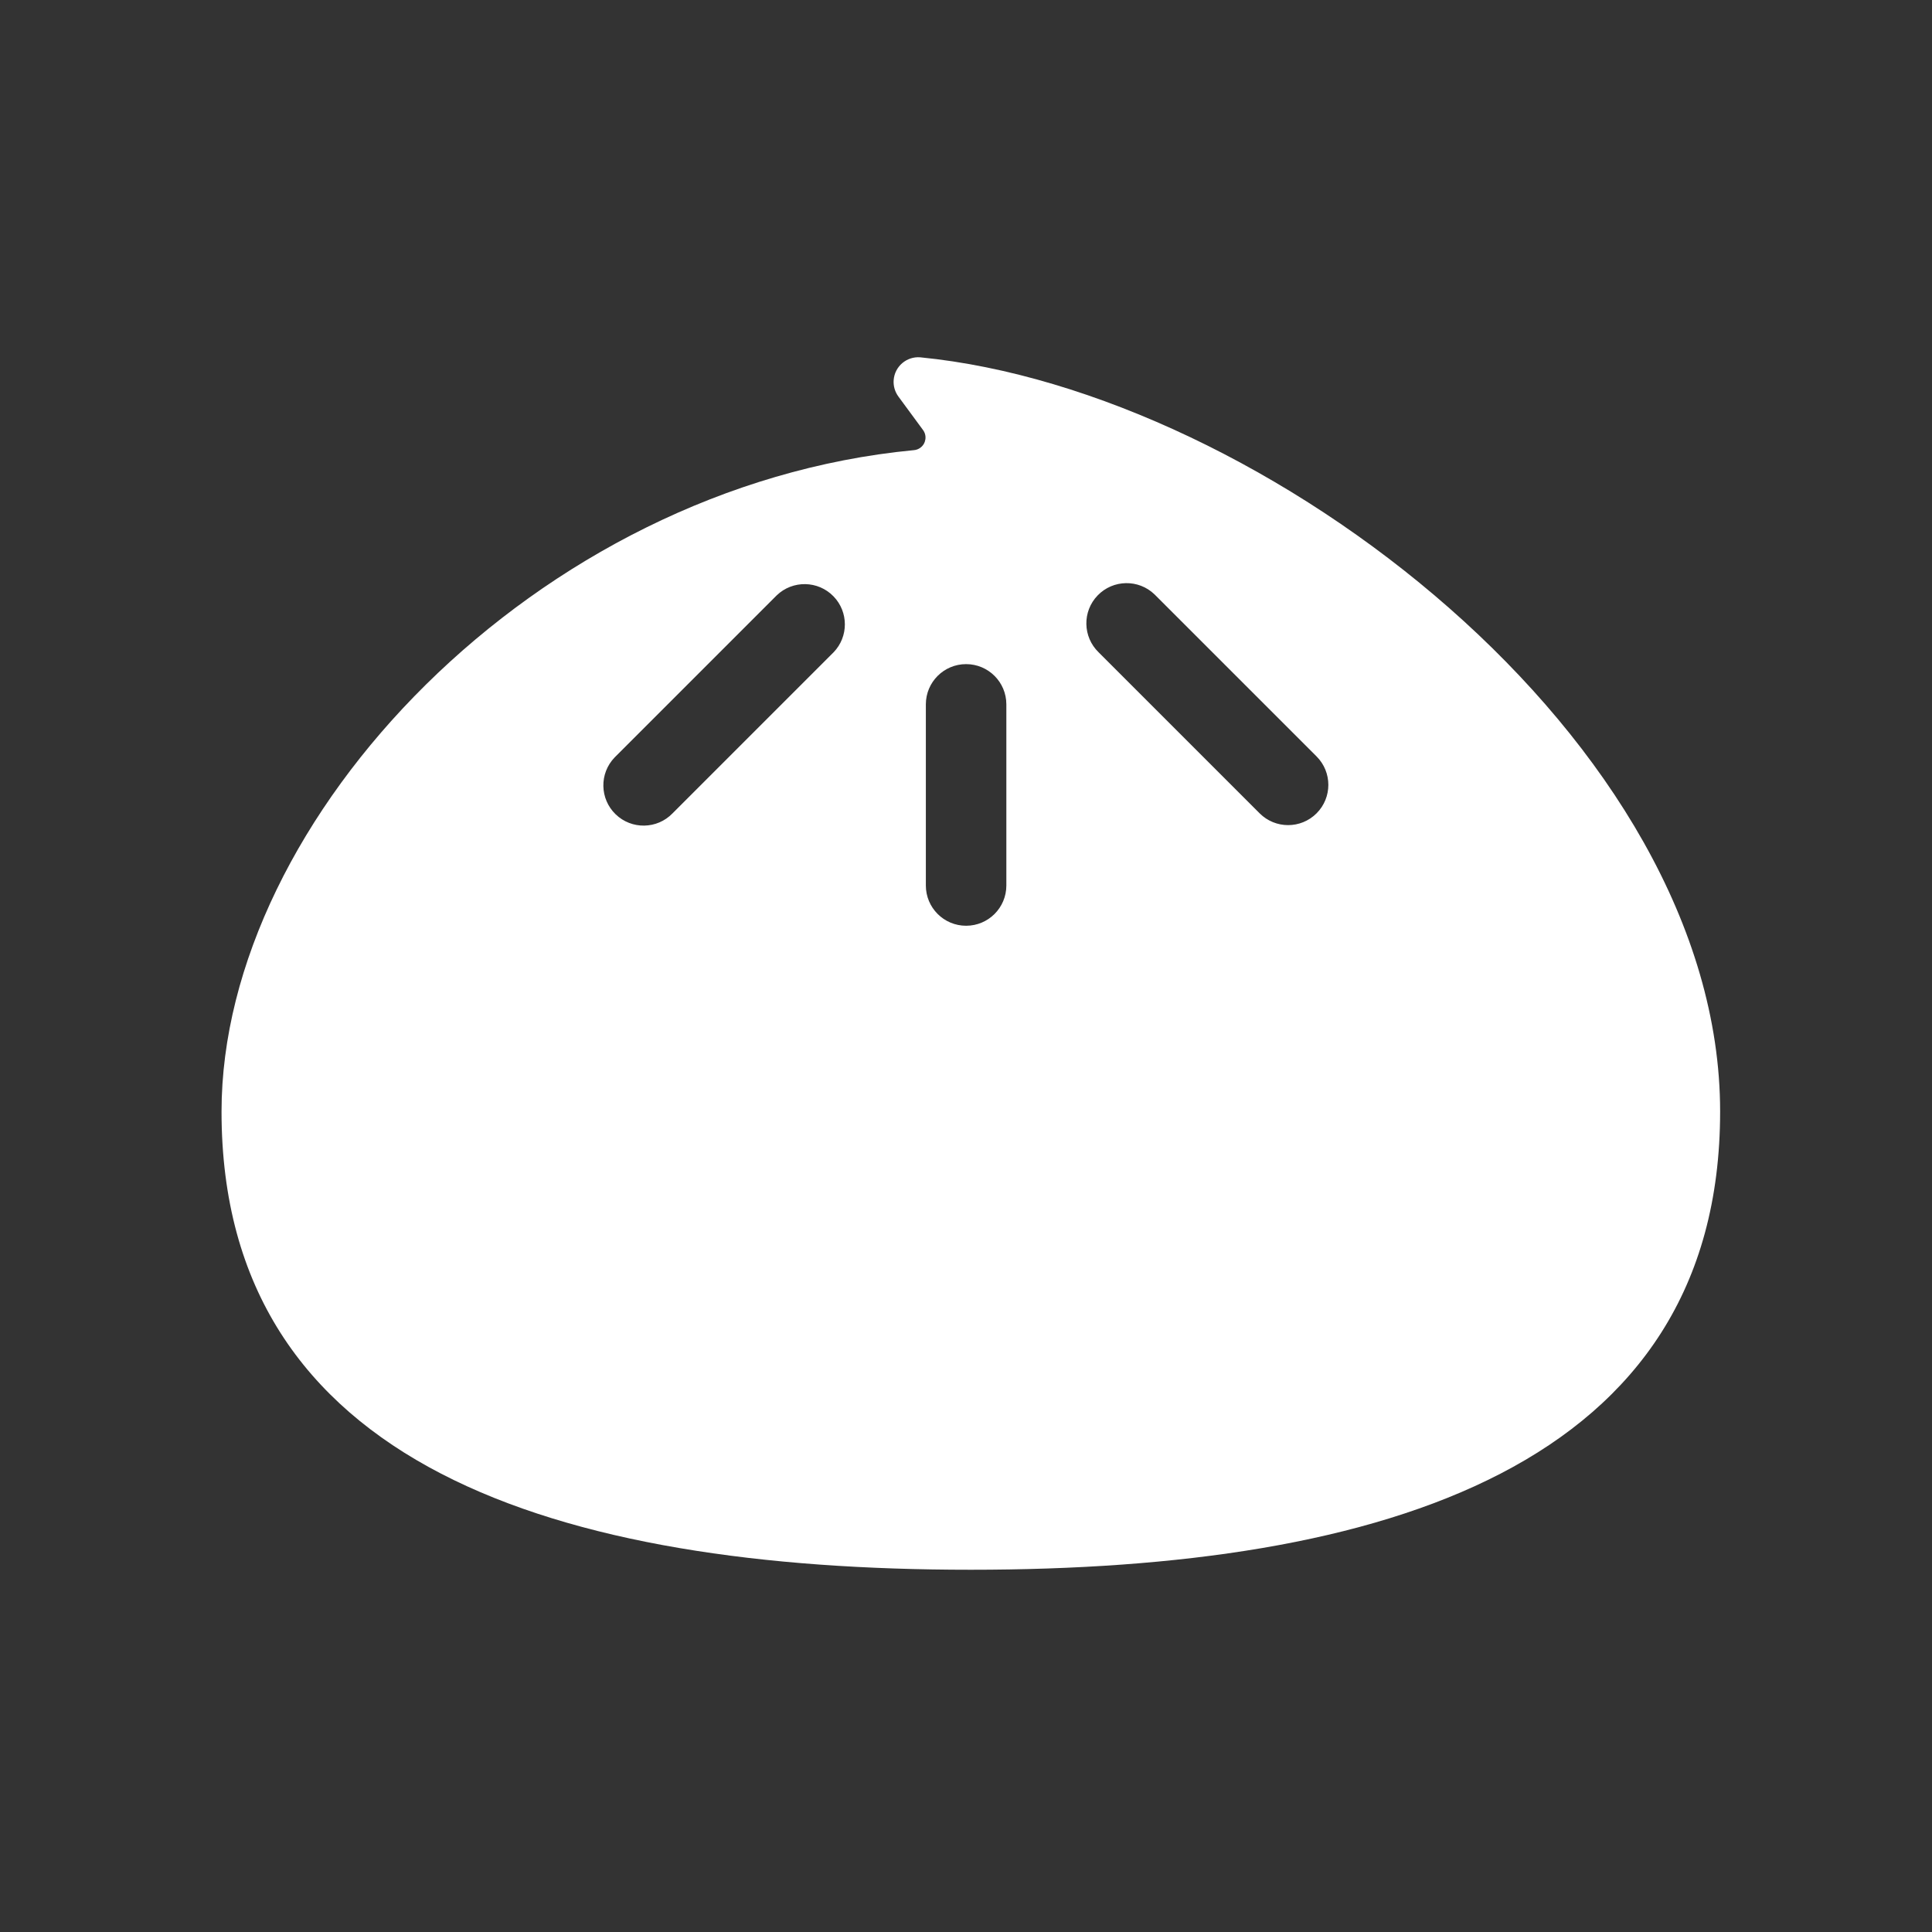 <svg width="96" height="96" xmlns="http://www.w3.org/2000/svg" xmlns:xlink="http://www.w3.org/1999/xlink" overflow="hidden"><rect width="100%" height="100%" fill="#333333" stroke="none"/><defs><clipPath id="clip0"><rect x="592" y="312" width="96" height="96"/></clipPath></defs><g clip-path="url(#clip0)" transform="translate(-592 -312)"><path d="M637.725 329.755C637.05 329.702 636.459 330.206 636.406 330.881 636.383 331.176 636.467 331.47 636.644 331.708L637.865 333.368C638.071 333.647 638.013 334.04 637.734 334.246 637.639 334.317 637.526 334.359 637.408 334.368 618.639 336.156 603.008 352.675 603.008 367.232 603.005 384.847 619.675 390 640.238 390 660.801 390 677.472 384.847 677.472 367.229 677.472 348.821 654.83 331.427 637.725 329.755ZM633.419 344.414 625.419 352.414C624.652 353.208 623.385 353.23 622.591 352.463 621.797 351.696 621.774 350.43 622.542 349.635 622.558 349.618 622.574 349.602 622.591 349.586L630.591 341.586C631.385 340.819 632.652 340.841 633.419 341.635 634.168 342.41 634.168 343.639 633.419 344.414ZM642.005 356C642.005 357.105 641.11 358 640.005 358 638.9 358 638.005 357.105 638.005 356L638.005 347C638.005 345.895 638.9 345 640.005 345 641.11 345 642.005 345.895 642.005 347ZM657.419 352.414C656.638 353.195 655.372 353.195 654.591 352.414L646.591 344.414C645.797 343.647 645.774 342.38 646.542 341.586 647.309 340.792 648.575 340.77 649.37 341.537 649.386 341.553 649.403 341.569 649.419 341.586L657.419 349.586C658.2 350.367 658.2 351.633 657.419 352.414Z" fill="#FFFFFF"/></g></svg>